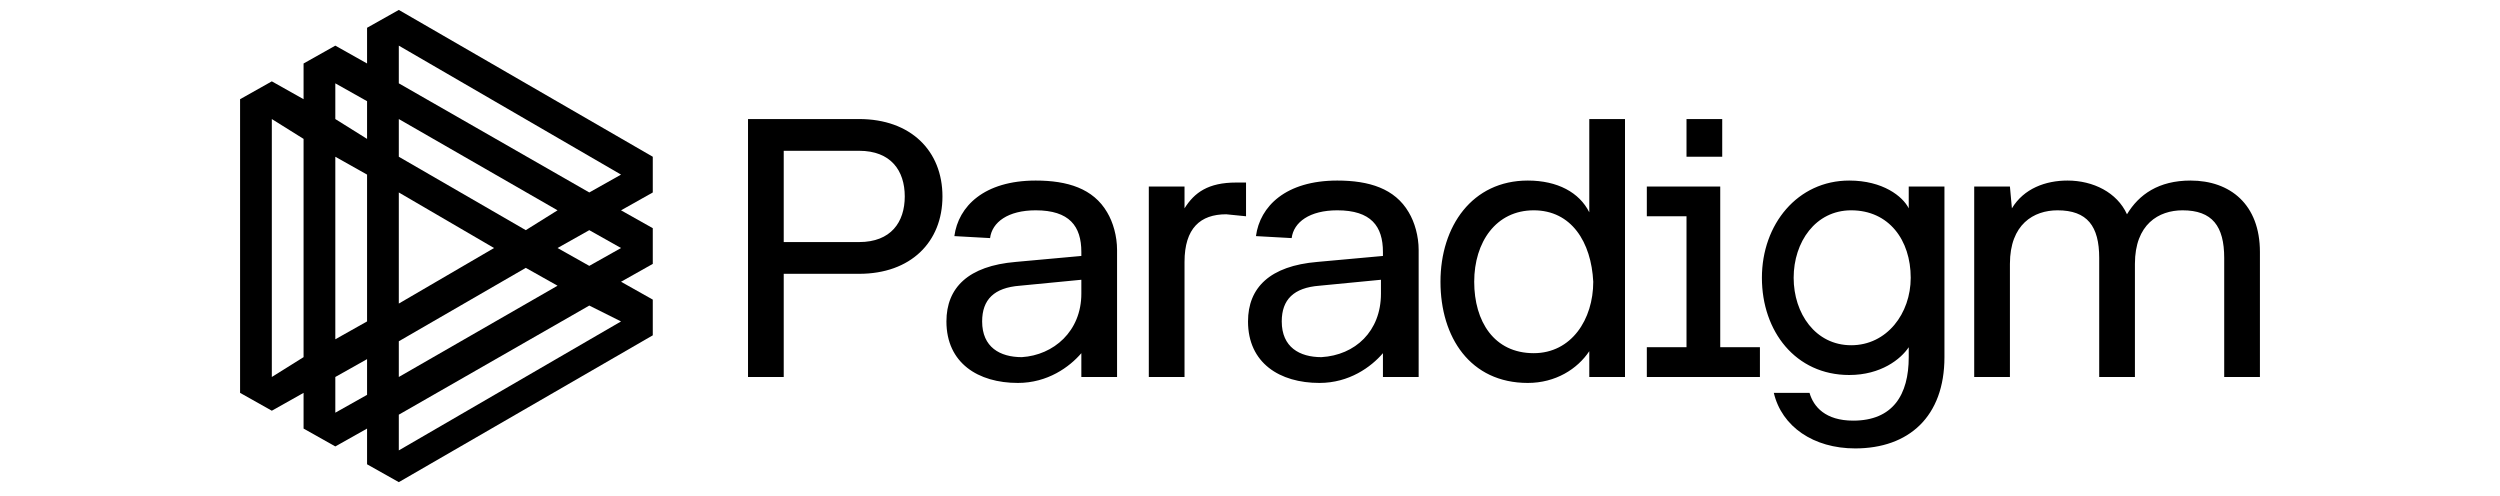 <svg class="BackedBy--logo" id="Layer_1" version="1.1" viewBox="0 0 126 25" x="0px" xml:space="preserve" xmlns="http://www.w3.org/2000/svg" y="0px"><g><path d="M32.9,7.9L20.1,0.5l-1.6,0.9v1.8l-1.6-0.9l-1.6,0.9v1.8l-1.6-0.9l-1.6,0.9v14.8l1.6,0.9l1.6-0.9v1.8l1.6,0.9 l1.6-0.9v1.8l1.6,0.9l12.8-7.4v-1.8l-1.6-0.9l1.6-0.9v-1.8l-1.6-0.9l1.6-0.9V7.9z M15.3,18L13.7,19V6L15.3,7V18z M20.1,19v-1.8 l6.4-3.7l1.6,0.9L20.1,19z M24.9,12.5l-4.8,2.8V9.7L24.9,12.5z M26.5,11.6l-6.4-3.7V6l8,4.6L26.5,11.6z M16.9,4.2l1.6,0.9V7L16.9,6 V4.2z M16.9,7.9l1.6,0.9v7.4l-1.6,0.9V7.9z M16.9,19l1.6-0.9v1.8l-1.6,0.9V19z M31.3,16.2l-11.2,6.5v-1.8l9.6-5.5L31.3,16.2z M31.3,12.5l-1.6,0.9l-1.6-0.9l1.6-0.9L31.3,12.5z M29.7,9.7l-9.6-5.5V2.3l11.2,6.5L29.7,9.7L29.7,9.7z"></path><path d="M39.5,19h-1.8V6h5.6c2.6,0,4.2,1.6,4.2,3.9s-1.6,3.9-4.2,3.9h-3.8L39.5,19L39.5,19z M45.6,9.9 c0-1.3-0.7-2.3-2.3-2.3h-3.8v4.6h3.8C44.9,12.2,45.6,11.2,45.6,9.9z M48.1,11.9c0.2-1.5,1.5-2.8,4.1-2.8c1.6,0,2.9,0.4,3.6,1.6 c0.3,0.5,0.5,1.2,0.5,1.9V19h-1.8v-1.2c-0.6,0.7-1.7,1.5-3.2,1.5c-2,0-3.6-1-3.6-3.1c0-1.7,1.1-2.8,3.5-3l3.3-0.3v-0.2 c0-1.3-0.6-2.1-2.3-2.1c-1.4,0-2.2,0.6-2.3,1.4L48.1,11.9L48.1,11.9z M54.5,14.8v-0.7l-3.1,0.3c-1.3,0.1-1.9,0.7-1.9,1.8 c0,1.3,0.9,1.8,2,1.8C53.1,17.9,54.5,16.7,54.5,14.8L54.5,14.8z M61.8,10.8c-1.3,0-2.1,0.7-2.1,2.4V19h-1.8V9.4h1.8v1.1 c0.5-0.8,1.2-1.3,2.6-1.3h0.5v1.7L61.8,10.8L61.8,10.8z M63.3,11.9c0.2-1.5,1.5-2.8,4.1-2.8c1.6,0,2.9,0.4,3.6,1.6 c0.3,0.5,0.5,1.2,0.5,1.9V19h-1.8v-1.2c-0.6,0.7-1.7,1.5-3.2,1.5c-2,0-3.6-1-3.6-3.1c0-1.7,1.1-2.8,3.5-3l3.3-0.3v-0.2 c0-1.3-0.6-2.1-2.3-2.1c-1.4,0-2.2,0.6-2.3,1.4L63.3,11.9L63.3,11.9z M69.6,14.8v-0.7l-3.1,0.3c-1.3,0.1-1.9,0.7-1.9,1.8 c0,1.3,0.9,1.8,2,1.8C68.3,17.9,69.6,16.7,69.6,14.8L69.6,14.8z M80.1,17.7c-0.6,0.9-1.7,1.6-3.1,1.6c-2.9,0-4.4-2.3-4.4-5.1 s1.6-5.1,4.4-5.1c1.5,0,2.6,0.6,3.1,1.6V6h1.8V19h-1.8L80.1,17.7L80.1,17.7z M77.3,10.6c-1.9,0-3,1.6-3,3.6s1,3.6,3,3.6 c1.9,0,3-1.7,3-3.6C80.2,12.2,79.2,10.6,77.3,10.6z M88.7,17.5V19H83v-1.5h2v-6.6h-2V9.4h3.7v8.1L88.7,17.5L88.7,17.5z M86.8,7.9 H85V6h1.8V7.9z M96.2,17.5c-0.4,0.6-1.4,1.4-3,1.4c-2.7,0-4.4-2.2-4.4-4.9s1.8-4.9,4.4-4.9c1.7,0,2.7,0.8,3,1.4V9.4H98v8.6 c0,3-1.8,4.6-4.5,4.6c-2.1,0-3.7-1.1-4.1-2.8h1.8c0.2,0.7,0.8,1.4,2.2,1.4c2,0,2.8-1.3,2.8-3.2L96.2,17.5L96.2,17.5z M93.3,10.6 c-1.8,0-2.9,1.6-2.9,3.4c0,1.8,1.1,3.4,2.9,3.4c1.8,0,3-1.6,3-3.4C96.3,12.1,95.2,10.6,93.3,10.6L93.3,10.6z M101.4,10.5 c0.6-1,1.7-1.4,2.8-1.4c1.3,0,2.5,0.6,3,1.7c0.6-1,1.6-1.7,3.2-1.7c2,0,3.5,1.2,3.5,3.6V19h-1.8v-6c0-1.6-0.6-2.4-2.1-2.4 c-1.2,0-2.4,0.7-2.4,2.7V19h-1.8v-6c0-1.6-0.6-2.4-2.1-2.4c-1.2,0-2.4,0.7-2.4,2.7V19h-1.8V9.4h1.8L101.4,10.5L101.4,10.5z"></path></g></svg>